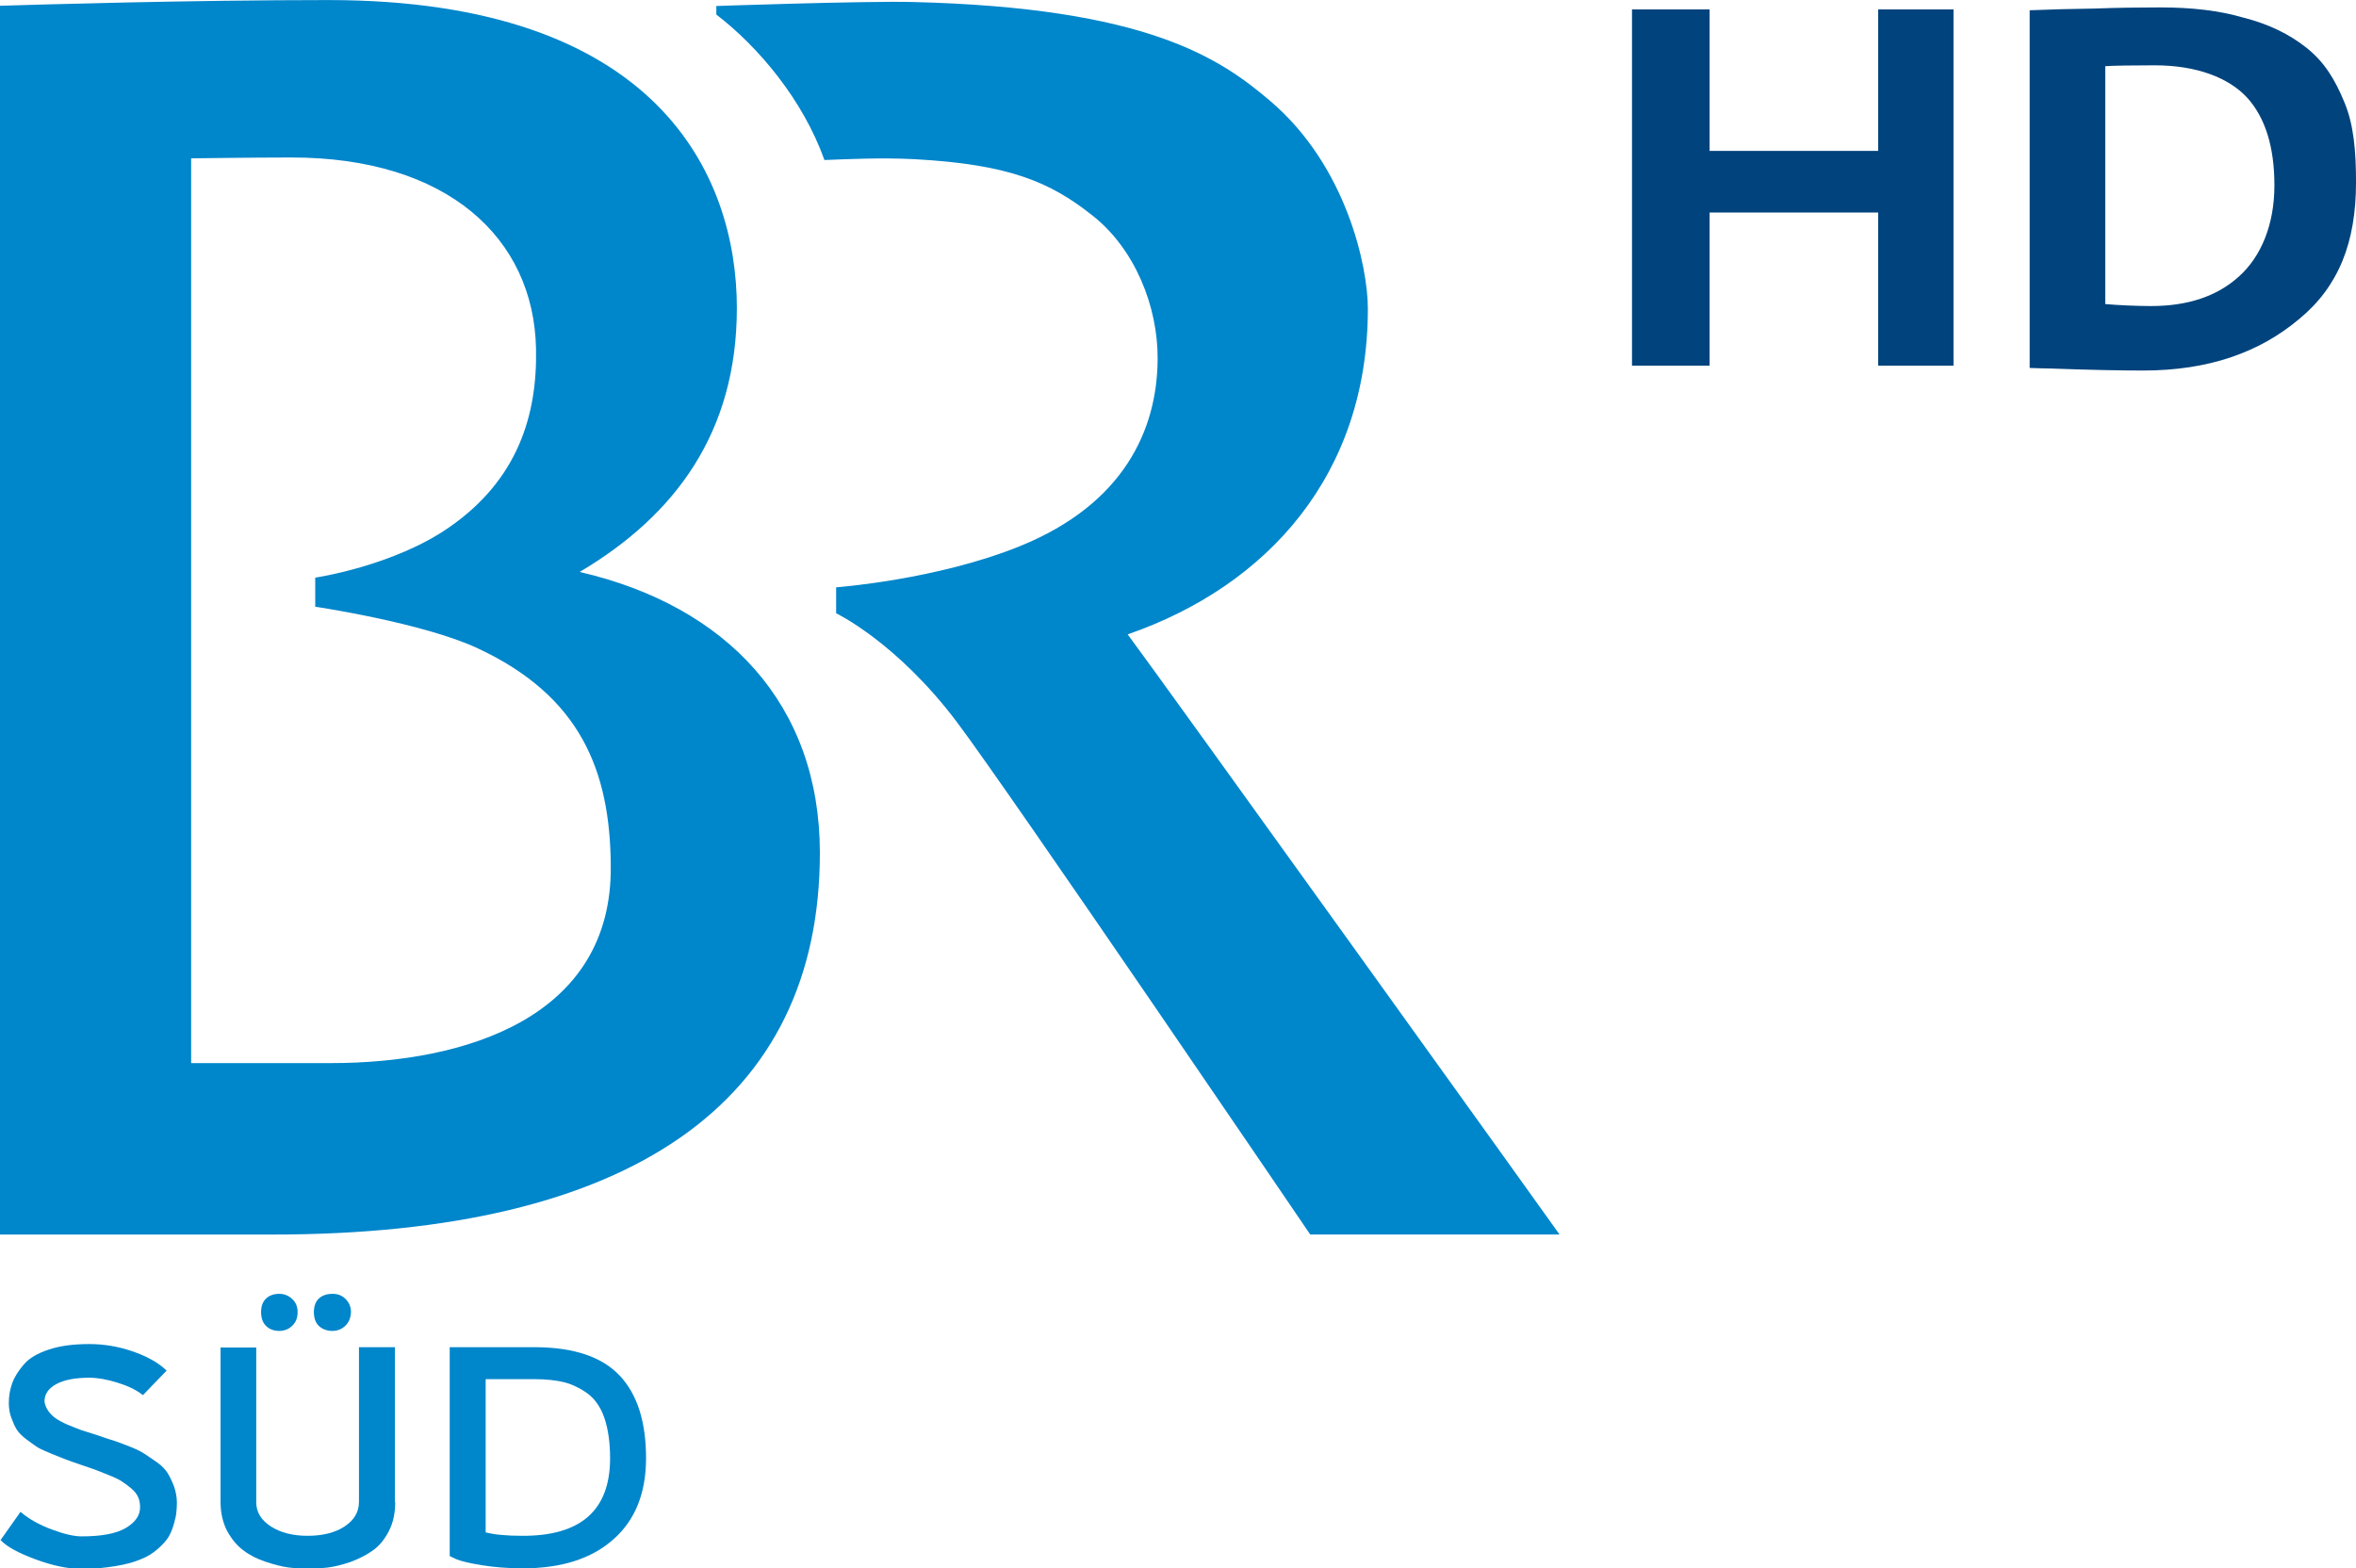 <svg width="800" height="532.56" enable-background="new 0 0 1260 720" version="1.0" viewBox="0 0 800 532.56" xml:space="preserve" xmlns="http://www.w3.org/2000/svg">
<path d="m382.91 215.43c47.56-16.467 81.559-54.341 81.559-110.62 0-14.142-7.168-48.335-33.031-70.42-17.048-14.53-41.748-31.771-121.56-33.709-16.467-0.387-66.642 1.356-66.642 1.356v2.906c14.142 10.849 29.35 28.769 36.711 49.401 7.652-0.291 19.179-0.872 30.512-0.291 32.062 1.744 46.01 7.652 60.443 19.082 14.53 11.43 22.279 30.996 22.182 48.723-0.097 24.216-11.624 49.304-46.592 63.543-28.284 11.527-62.574 14.045-62.574 14.045v8.815s20.535 9.783 40.973 36.905c17.629 23.344 120.01 174.06 120.01 174.06h84.659c0.097 0-136.68-190.53-146.65-203.8zm-270.64 145.59h-47.366v-307.25c0.678 0 21.213-0.291 34.096-0.291 52.888 0 82.238 27.316 83.012 64.899 0.484 22.763-6.296 44.654-29.544 60.734-18.985 13.174-45.429 17.048-45.429 17.048v9.88s36.615 5.424 55.212 14.142c34.677 16.176 44.945 41.361 45.139 73.81 0.581 51.435-49.11 67.03-95.12 67.03zm-112.27-359.07v417.29h92.602c121.56 0 185.79-44.751 185.79-129.6 0-50.466-31.675-83.884-81.559-95.411 32.546-19.276 53.372-47.463 53.372-89.599 0-45.042-26.734-104.61-138.71-104.61-47.076 0-98.801 1.55-111.49 1.937z" fill="#0086cb" stroke-width=".969"/><path d="m733.75 2.519c-7.362 0-14.82 0.097-22.569 0.387-7.555 0.097-14.917 0.291-21.988 0.581v121.47c3.293 0.097 5.812 0.194 7.362 0.194 13.174 0.484 23.538 0.678 31.19 0.678 22.472 0 39.617-6.296 52.888-17.436 13.464-11.042 19.373-26.056 19.373-46.495 0-10.558-0.775-19.663-3.971-27.219-3.1-7.555-6.78-13.658-12.786-18.404-5.812-4.649-12.98-8.137-21.407-10.268-8.233-2.422-17.629-3.487-28.091-3.487zm-179.59 0.678v120.98h26.347v-52.016h57.247v52.016h25.572v-120.98h-25.572v48.045h-57.247v-48.045zm177.55 18.985c14.239 0 25.185 4.262 31.384 11.042 6.102 6.78 9.202 16.661 9.202 29.737 0 13.367-4.553 24.216-12.011 30.9-7.458 6.78-17.436 10.074-29.931 10.074-4.553 0-11.333-0.291-15.498-0.678v-80.785c2.615-0.194 9.783-0.291 16.854-0.291z" fill="#00437d" stroke-width=".969"/><g transform="matrix(.969 0 0 .969 -210.09 -81.947)" fill="#0086cb">
			<path d="m233.7 579c0.7 1 1.6 1.9 2.6 2.6s2.4 1.5 4.3 2.3 3.5 1.4 4.8 1.9c1.3 0.4 3.2 1 5.7 1.8 2.5 0.9 4.4 1.5 5.7 1.9s3.1 1.1 5.4 2 4.1 1.8 5.3 2.6 2.7 1.8 4.4 3 2.9 2.5 3.7 3.8 1.5 2.8 2.2 4.6c0.6 1.8 1 3.7 1 5.7 0 1.3-0.1 2.4-0.2 3.5-0.1 1-0.4 2.4-0.9 4.1s-1.1 3.2-1.9 4.5-2.1 2.7-3.7 4.1c-1.7 1.5-3.6 2.7-5.9 3.6-2.3 1-5.2 1.8-8.8 2.4s-7.5 1-12 1c-4.7 0-10-1.1-16-3.3s-10.1-4.4-12.4-6.8l7-9.9c3 2.6 6.7 4.6 11 6.2s7.8 2.4 10.4 2.4c7.1 0 12.3-1 15.6-3s4.9-4.4 4.9-7.2c0-1.3-0.2-2.5-0.7-3.6s-1.3-2.1-2.5-3.1-2.2-1.7-3.1-2.3-2.4-1.4-4.5-2.2c-2.2-0.9-3.7-1.5-4.5-1.8s-2.5-0.9-5.2-1.8-4.5-1.6-5.4-1.9c-0.9-0.4-2.6-1-5-2s-4-1.7-5-2.3c-0.9-0.6-2.2-1.5-3.8-2.7s-2.8-2.4-3.5-3.5-1.3-2.5-1.9-4.1-0.9-3.3-0.9-5.2c0-2.5 0.4-4.8 1.2-7s2.2-4.4 4.1-6.6 4.8-3.9 8.8-5.2c3.9-1.3 8.6-1.9 14.1-1.9 5 0 10 0.8 15 2.5s9.1 3.9 12.1 6.8l-8.3 8.6c-2.4-1.9-5.4-3.3-9-4.4s-6.8-1.7-9.8-1.7c-4.8 0-8.7 0.7-11.5 2.2s-4.2 3.5-4.2 6.2c0.2 1.1 0.6 2.2 1.3 3.2z"/>
			<path d="m355.3 611c0 3.8-0.7 7.2-2.2 10.1s-3.3 5.2-5.6 6.8c-2.2 1.6-4.8 2.9-7.7 4-2.9 1-5.6 1.7-8 2s-4.8 0.5-7.1 0.5c-2.2 0-4.5-0.2-6.8-0.5s-5-1-8-2-5.6-2.3-7.8-4c-2.2-1.6-4.1-3.9-5.7-6.8-1.5-2.9-2.3-6.3-2.3-10.1v-54.2h12.5v54.2c0 3.5 1.7 6.3 5.1 8.5s7.7 3.3 12.9 3.3c5.3 0 9.7-1.1 13-3.3s5-5 5-8.6v-54.2h12.6v54.3zm-36.1-61.8c-1.2 1.2-2.8 1.8-4.5 1.8-1.9 0-3.5-0.6-4.6-1.7-1.2-1.1-1.8-2.8-1.8-4.9s0.6-3.7 1.8-4.8 2.7-1.6 4.6-1.6c1.7 0 3.2 0.6 4.5 1.8s1.9 2.7 1.9 4.6c0 2-0.6 3.6-1.9 4.8zm18.6 0c-1.2 1.2-2.8 1.8-4.5 1.8-1.9 0-3.5-0.6-4.7-1.7s-1.8-2.8-1.8-4.9 0.6-3.7 1.8-4.8 2.8-1.6 4.8-1.6c1.8 0 3.3 0.6 4.5 1.8s1.9 2.7 1.9 4.6c-0.1 2-0.7 3.6-2 4.8z"/>
			<path d="m434 566.7c6.2 6.6 9.2 16.3 9.2 28.9 0 12.2-3.8 21.7-11.4 28.4-7.6 6.8-18.2 10.2-31.8 10.2-5.3 0-10.1-0.4-14.4-1.1s-7.2-1.4-8.9-2.1l-2.3-1.1v-73.2h30.2c13.4 0.1 23.2 3.4 29.4 10zm-3.4 28.9c0-5.6-0.7-10.3-2-14.1s-3.3-6.6-5.8-8.5c-2.6-1.9-5.3-3.2-8.2-4-2.9-0.7-6.4-1.1-10.4-1.1h-17.2v53.7c3.1 0.8 7.4 1.2 12.8 1.2 20.6 0.1 30.8-9 30.8-27.2z"/>
		</g>



</svg>
